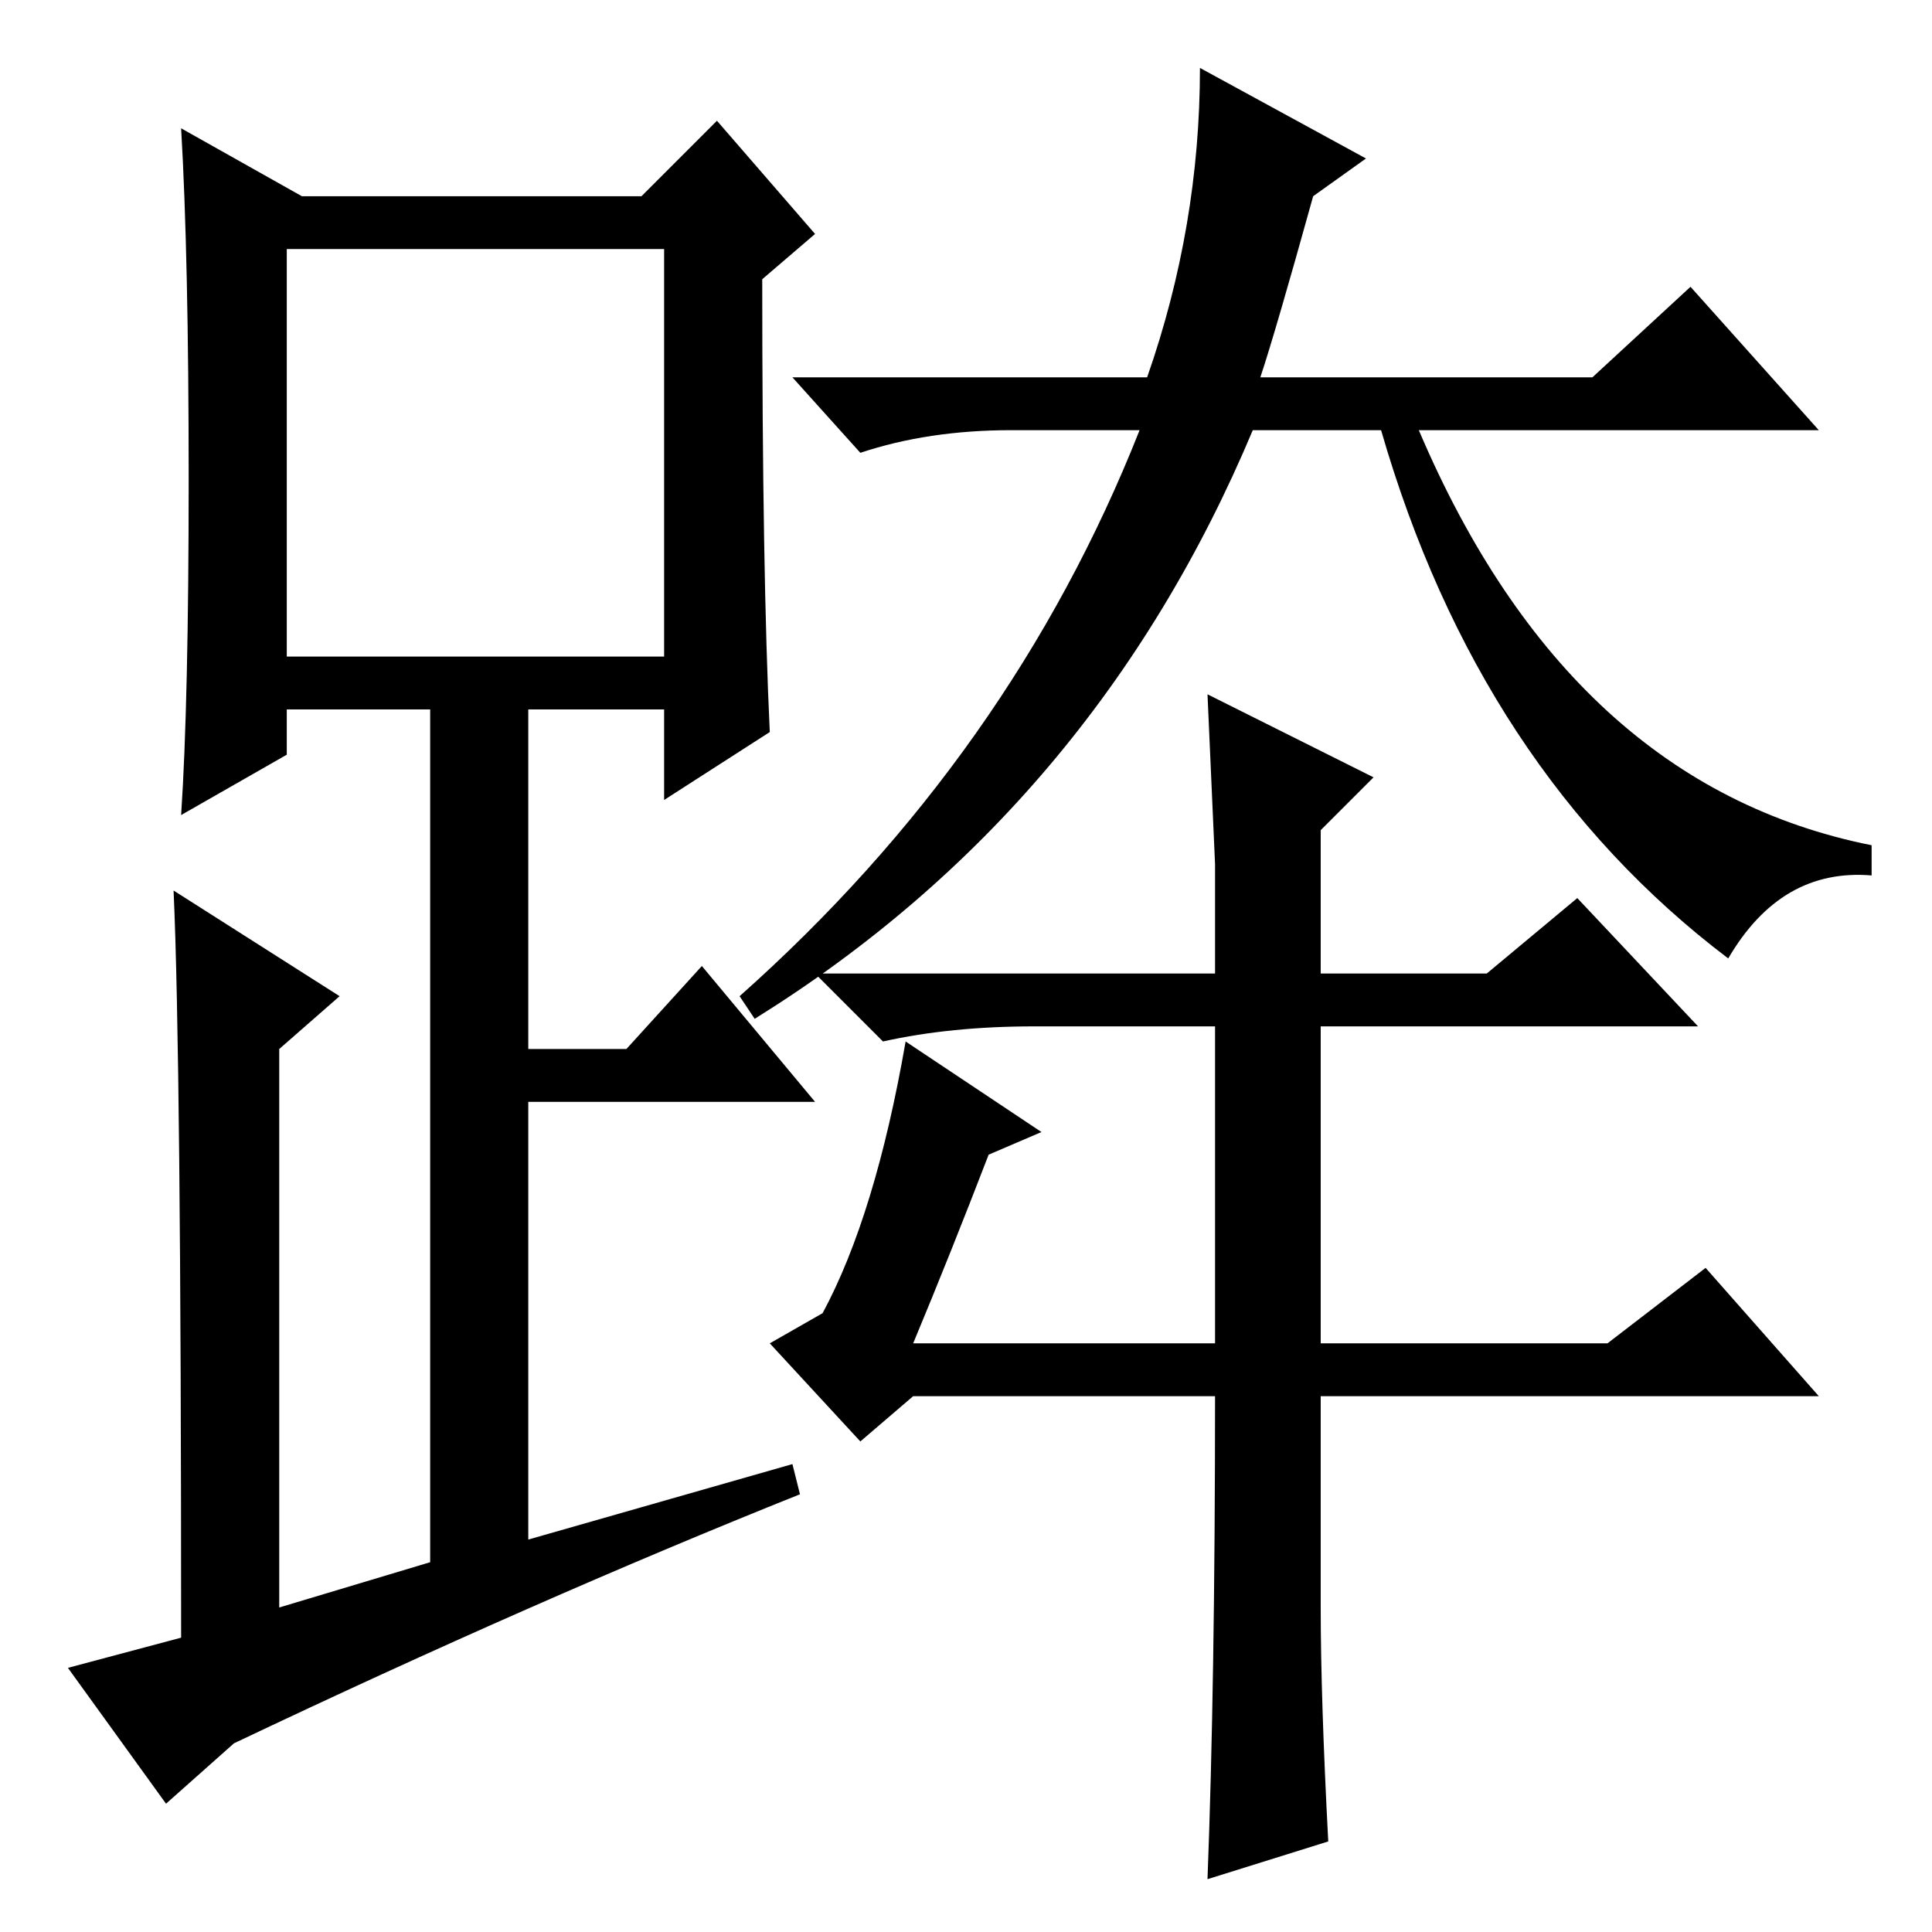 <?xml version="1.0" standalone="no"?>
<!DOCTYPE svg PUBLIC "-//W3C//DTD SVG 1.1//EN" "http://www.w3.org/Graphics/SVG/1.1/DTD/svg11.dtd" >
<svg xmlns="http://www.w3.org/2000/svg" xmlns:xlink="http://www.w3.org/1999/xlink" version="1.1" viewBox="0 -36 256 256">
  <g transform="matrix(1 0 0 -1 0 220)">
   <path fill="currentColor"
d="M102 159l-14 -9v12h-18v-45h13l10 11l15 -18h-38v-58l35 10l1 -4q-35 -14 -75 -33l-9 -8l-13 18l15 4q0 77 -1 99l22 -14l-8 -7v-74l20 6v113h-19v-6l-14 -8q1 15 1 44.5t-1 46.5l16 -9h45l10 10l13 -15l-7 -6q0 -39 1 -60zM38 169h50v54h-50v-54zM167 206h44l13 12
l17 -19h-53q20 -47 60 -55v-4q-12 1 -19 -11q-33 25 -46 70h-17q-21 -50 -66 -78l-2 3q36 32 53 75h-17q-11 0 -20 -3l-9 10h47q7 20 7 41l22 -12l-7 -5q-5 -18 -7 -24zM176 12l-16 -5q1 26 1 64h-40l-7 -6l-12 13l7 4q7 13 11 36l18 -12l-7 -3q-5 -13 -10 -25h40v42h-24
q-11 0 -20 -2l-9 9h53v14.5t-1 22.5l22 -11l-7 -7v-19h22l12 10l16 -17h-50v-42h38l13 10l15 -17h-66v-28q0 -12 1 -31z" />
  </g>

</svg>

